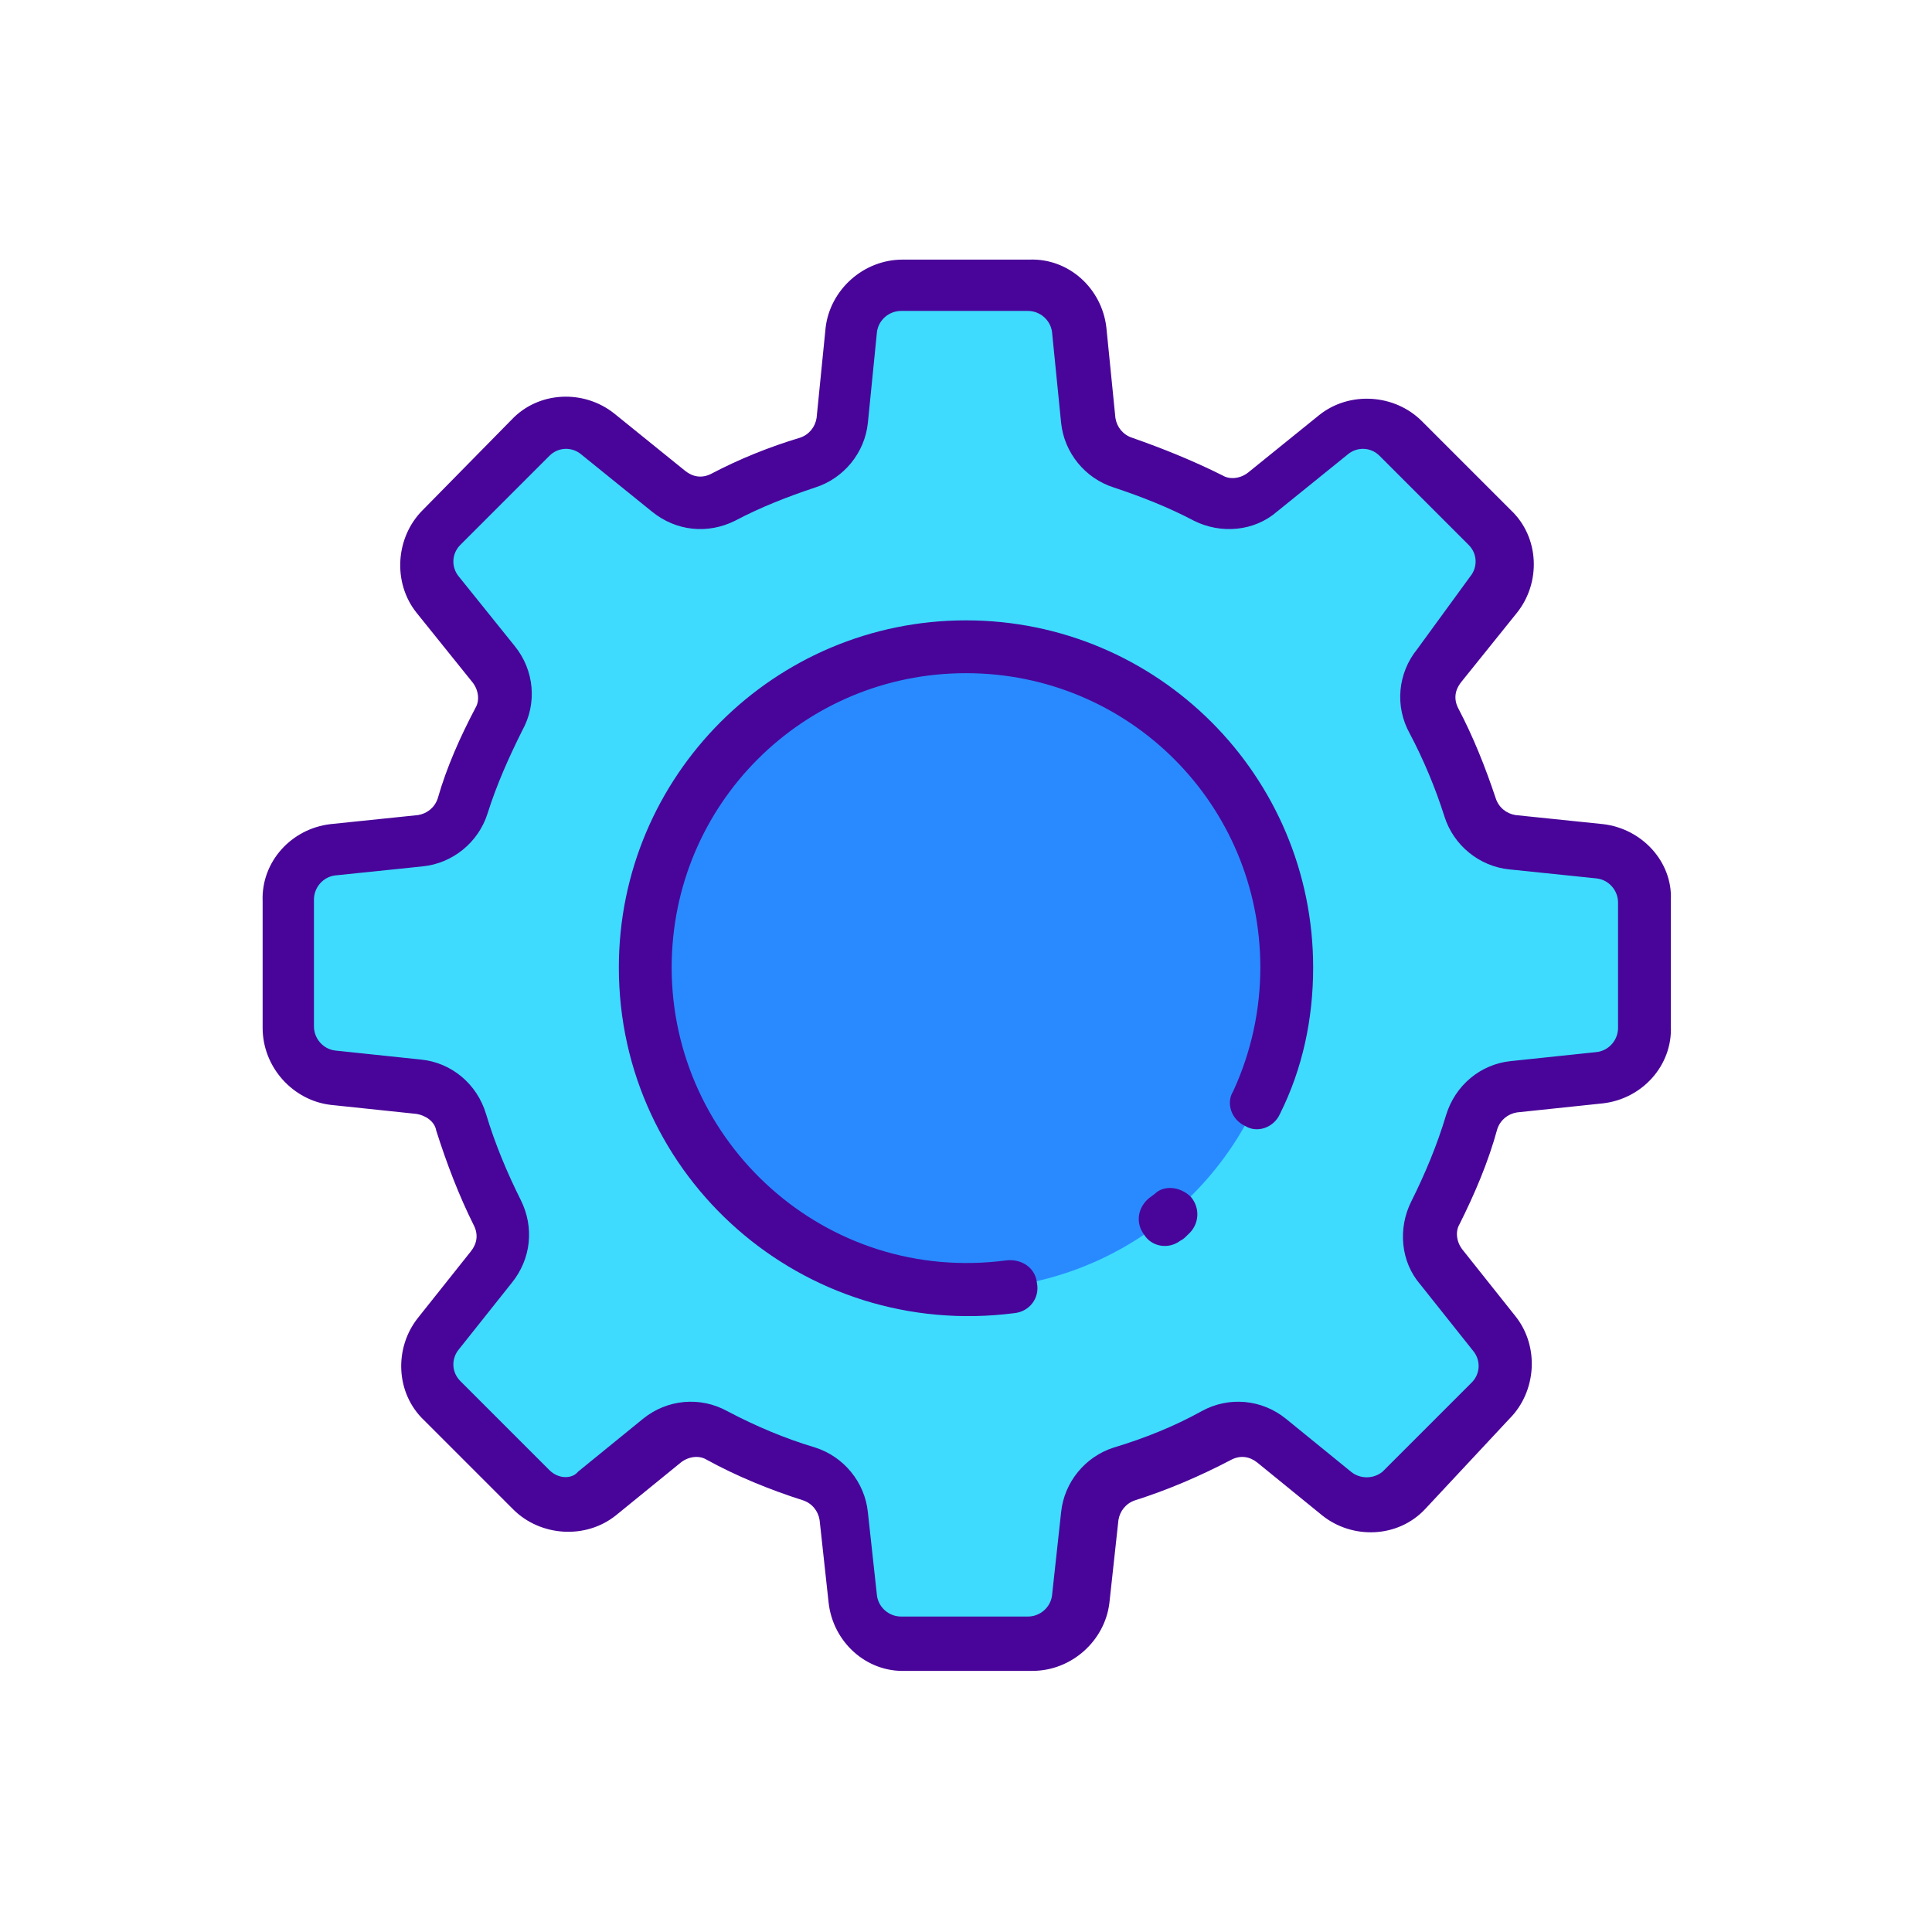 <svg id="Layer_1" enable-background="new 0 0 128 128" height="512" viewBox="0 0 128 128" width="512" xmlns="http://www.w3.org/2000/svg"><g><path d="m30.6 53.5c-.4 1.3-1.5 2.1-2.8 2.3l-5.8.6c-1.7.2-3 1.6-3 3.3v8.4c0 1.7 1.3 3.1 3 3.3l5.7.6c1.3.1 2.4 1.1 2.8 2.3.6 2.1 1.4 4.1 2.4 6 .6 1.2.5 2.6-.4 3.6l-3.5 4.4c-1.1 1.3-1 3.2.2 4.4l5.9 5.9c1.2 1.2 3.1 1.3 4.5.2l4.3-3.5c1-.8 2.5-1 3.6-.3 1.9 1 4 1.9 6.1 2.5 1.3.4 2.2 1.5 2.3 2.8l.6 5.5c.2 1.7 1.6 3 3.3 3h8.4c1.7 0 3.1-1.3 3.3-3l.6-5.5c.1-1.3 1.1-2.4 2.3-2.8 2.1-.7 4.1-1.5 6.1-2.5 1.2-.6 2.6-.5 3.6.3l4.3 3.5c1.3 1.1 3.2 1 4.5-.2l5.9-5.9c1.2-1.2 1.3-3.1.2-4.4l-3.5-4.4c-.8-1-1-2.4-.4-3.6 1-1.9 1.8-3.9 2.4-6 .4-1.3 1.5-2.2 2.8-2.3l5.7-.6c1.7-.2 3-1.6 3-3.3v-8.4c0-1.7-1.3-3.1-3-3.3l-5.8-.6c-1.3-.1-2.4-1-2.8-2.3-.6-2-1.4-3.9-2.4-5.7-.6-1.2-.5-2.6.3-3.7l3.7-4.6c1.1-1.3 1-3.2-.2-4.5l-5.9-5.9c-1.2-1.2-3.1-1.3-4.5-.2l-4.7 3.8c-1 .8-2.4 1-3.6.4-1.8-.9-3.7-1.7-5.6-2.3-1.3-.4-2.2-1.5-2.3-2.8l-.6-6c-.2-1.7-1.6-3-3.3-3h-8.4c-1.7 0-3.1 1.3-3.3 3l-.6 6c-.1 1.3-1.1 2.4-2.3 2.8-1.9.6-3.8 1.4-5.6 2.3-1.2.6-2.6.5-3.6-.4l-4.7-3.8c-1.3-1.1-3.2-1-4.5.2l-6.1 5.9c-1.2 1.2-1.3 3.1-.2 4.5l3.7 4.6c.8 1 1 2.5.3 3.7-.9 1.8-1.7 3.7-2.4 5.7z" fill="#3edbff"/><path d="m63.3 85.4h.7s.5 0 .7 0c11.4-.4 20.5-9.8 20.5-21.2 0-11.7-9.5-21.3-21.2-21.3s-21.3 9.5-21.3 21.2c0 6.6 3 12.8 8.2 16.8 3.6 2.7 7.9 4.3 12.4 4.5z" fill="#298aff"/></g><path d="m106.2 54.6-5.8-.6c-.6-.1-1.1-.5-1.3-1.1-.7-2.1-1.5-4.1-2.5-6-.3-.6-.2-1.2.2-1.7l3.7-4.6c1.6-2 1.5-5-.4-6.8l-5.9-5.9c-1.8-1.8-4.8-2-6.8-.4l-4.7 3.8c-.5.4-1.2.5-1.7.2-2-1-4-1.8-6-2.5-.6-.2-1-.7-1.1-1.3l-.6-6c-.3-2.6-2.5-4.6-5.1-4.5h-8.4c-2.6 0-4.8 2-5.1 4.5l-.6 6c-.1.6-.5 1.1-1.1 1.3-2 .6-4 1.4-5.9 2.4-.6.3-1.2.2-1.7-.2l-4.7-3.8c-2-1.6-5-1.5-6.8.4l-5.9 6c-1.8 1.8-2 4.8-.4 6.8l3.7 4.6c.4.5.5 1.2.2 1.7-1 1.9-1.9 3.9-2.5 6-.2.6-.7 1-1.3 1.1l-5.8.6c-2.6.3-4.6 2.5-4.5 5.1v8.4c0 2.6 2 4.8 4.5 5.1l5.7.6c.6.1 1.2.5 1.3 1.1.7 2.2 1.5 4.3 2.5 6.3.3.6.2 1.2-.2 1.7l-3.5 4.4c-1.6 2-1.5 5 .4 6.8l5.9 5.9c1.8 1.8 4.8 2 6.8.4l4.3-3.5c.5-.4 1.2-.5 1.7-.2 2 1.1 4.2 2 6.4 2.7.6.2 1 .7 1.1 1.3l.6 5.5c.3 2.6 2.5 4.6 5.1 4.5h8.4c2.6 0 4.8-2 5.1-4.5l.6-5.5c.1-.6.5-1.1 1.1-1.3 2.2-.7 4.3-1.6 6.4-2.7.6-.3 1.2-.2 1.7.2l4.3 3.5c2 1.6 5 1.5 6.8-.4l5.6-6c1.8-1.8 2-4.8.4-6.8l-3.5-4.4c-.4-.5-.5-1.2-.2-1.7 1-2 1.9-4.1 2.5-6.3.2-.6.7-1 1.3-1.1l5.7-.6c2.6-.3 4.6-2.5 4.5-5.1v-8.4c.1-2.5-1.9-4.7-4.5-5zm1 13.5c0 .8-.6 1.5-1.4 1.6l-5.7.6c-2 .2-3.7 1.6-4.3 3.6s-1.4 3.9-2.3 5.7-.7 4 .6 5.5l3.5 4.4c.5.6.5 1.5-.1 2.1l-5.9 5.9c-.6.5-1.5.5-2.1 0l-4.3-3.5c-1.6-1.3-3.8-1.5-5.6-.5s-3.8 1.8-5.8 2.4c-1.9.6-3.3 2.3-3.5 4.3l-.6 5.5c-.1.8-.8 1.4-1.6 1.4h-8.4c-.8 0-1.5-.6-1.6-1.4l-.6-5.5c-.2-2-1.6-3.7-3.5-4.3-2-.6-3.9-1.4-5.8-2.4-1.8-1-4-.8-5.6.5l-4.3 3.5c-.4.5-1.3.5-1.9-.1l-5.9-5.9c-.6-.6-.6-1.5-.1-2.1l3.5-4.4c1.3-1.6 1.5-3.7.6-5.5s-1.7-3.7-2.3-5.7-2.3-3.4-4.3-3.6l-5.7-.6c-.8-.1-1.4-.8-1.4-1.6v-8.4c0-.8.6-1.5 1.4-1.6l5.8-.6c2-.2 3.7-1.6 4.3-3.5s1.4-3.7 2.3-5.5c1-1.8.8-4-.5-5.6l-3.7-4.6c-.5-.6-.5-1.5.1-2.1l5.9-5.9c.6-.6 1.5-.6 2.1-.1l4.7 3.8c1.6 1.3 3.7 1.5 5.5.6 1.7-.9 3.5-1.6 5.3-2.2 1.9-.6 3.3-2.3 3.5-4.3l.6-6c.1-.8.8-1.4 1.6-1.4h8.4c.8 0 1.5.6 1.6 1.4l.6 6c.2 2 1.6 3.7 3.5 4.3 1.8.6 3.6 1.3 5.3 2.2 1.8.9 4 .7 5.5-.6l4.7-3.8c.6-.5 1.5-.5 2.1.1l5.9 5.9c.6.6.6 1.5.1 2.1l-3.5 4.8c-1.3 1.6-1.5 3.8-.5 5.6.9 1.7 1.7 3.6 2.3 5.5s2.3 3.3 4.3 3.5l5.8.6c.8.1 1.4.8 1.4 1.6zm-20.2-4c0 3.4-.7 6.7-2.2 9.7-.4.9-1.5 1.3-2.3.8-.9-.4-1.3-1.5-.8-2.3 1.2-2.6 1.8-5.4 1.8-8.2 0-10.8-8.7-19.5-19.5-19.5s-19.5 8.7-19.5 19.5c0 11.6 10.2 21 22.2 19.4 1-.1 1.9.5 2 1.5.2 1-.5 1.9-1.5 2-14 1.8-26.2-9-26.2-22.9 0-12.7 10.3-23 23-23s23 10.3 23 23zm-8.1 15.2c.6.7.6 1.8-.2 2.5-.2.2-.3.3-.5.4-.8.6-1.9.4-2.4-.4-.6-.8-.4-1.8.3-2.4l.4-.3c.6-.6 1.7-.5 2.4.2z" fill="#490599"/></svg>